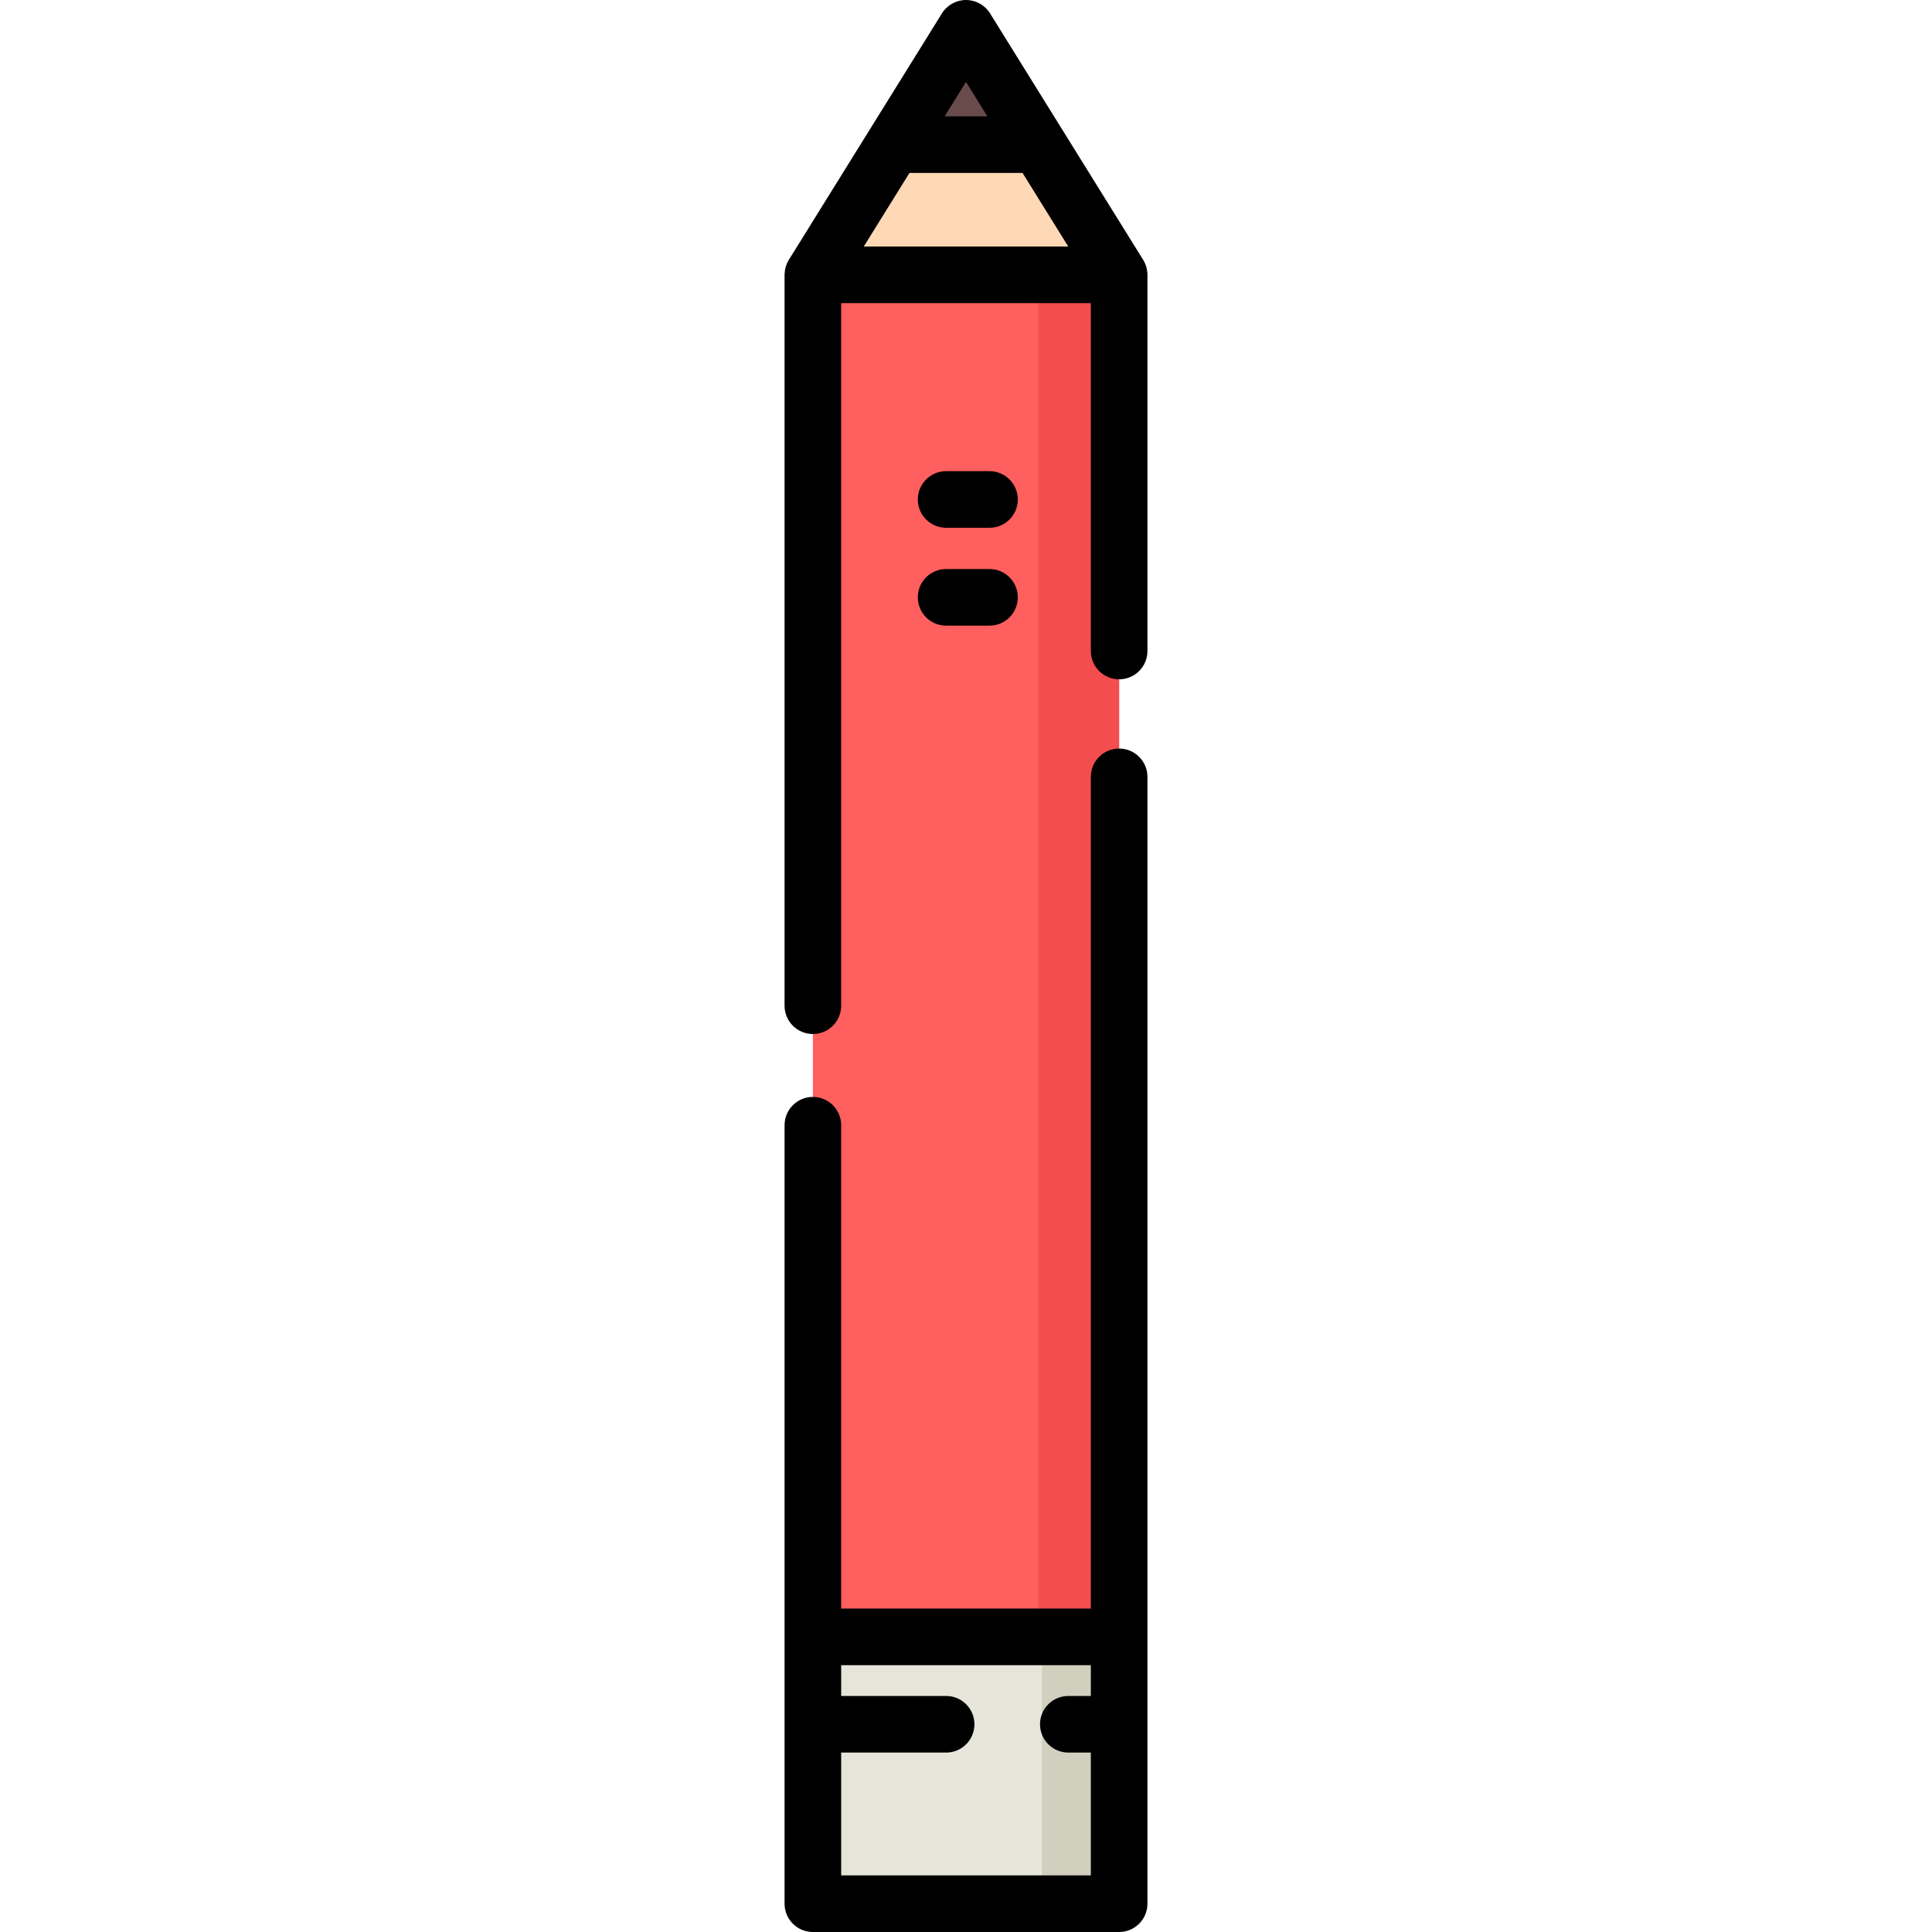<?xml version="1.0" encoding="iso-8859-1"?>
<!-- Generator: Adobe Illustrator 19.0.0, SVG Export Plug-In . SVG Version: 6.00 Build 0)  -->
<svg version="1.1" id="Capa_1" xmlns="http://www.w3.org/2000/svg" xmlns:xlink="http://www.w3.org/1999/xlink" x="0px" y="0px"
	 viewBox="0 0 512 512" style="enable-background:new 0 0 512 512;" xml:space="preserve">
<rect x="215.421" y="72.831" style="fill:#FF5F5F;" width="81.16" height="431.67"/>
<rect x="275.151" y="72.831" style="fill:#F44D4D;" width="21.427" height="431.67"/>
<polygon style="fill:#FFD9B6;" points="296.583,72.828 215.419,72.828 236.846,38.333 256,7.5 275.156,38.333 "/>
<polygon style="fill:#694B4B;" points="275.156,38.333 236.846,38.333 256,7.5 "/>
<rect x="215.421" y="433.79" style="fill:#E5E5DA;" width="81.16" height="70.71"/>
<rect x="276.12" y="433.79" style="fill:#D1D0BF;" width="21.427" height="70.71"/>
<path d="M215.419,274.025c4.142,0,7.5-3.357,7.5-7.5V80.331h66.164v92.192c0,4.143,3.357,7.5,7.5,7.5s7.5-3.357,7.5-7.5V72.831
	c0-1.38-0.401-2.788-1.128-3.96L262.372,3.542C261.003,1.34,258.594,0,256,0c-2.593,0-5.002,1.34-6.371,3.542l-40.583,65.329
	c-0.67,1.08-1.05,2.33-1.111,3.597c-0.004,0.086-0.012,0.17-0.013,0.256c0,0.036-0.005,0.071-0.005,0.107v193.694
	C207.919,270.668,211.277,274.025,215.419,274.025z M256,21.713l5.666,9.12h-11.331L256,21.713z M241.018,45.833h29.968
	l12.111,19.495h-54.189L241.018,45.833z"/>
<path d="M304.083,205.875c0-4.143-3.357-7.5-7.5-7.5s-7.5,3.357-7.5,7.5v220.411h-66.164V298.192c0-4.143-3.358-7.5-7.5-7.5
	s-7.5,3.357-7.5,7.5V504.5c0,4.143,3.358,7.5,7.5,7.5h81.164c4.143,0,7.5-3.357,7.5-7.5V205.875z M222.919,497v-32.55h27.813
	c4.142,0,7.5-3.357,7.5-7.5s-3.358-7.5-7.5-7.5h-27.813v-8.164h66.164v8.164h-5.968c-4.143,0-7.5,3.357-7.5,7.5s3.357,7.5,7.5,7.5
	h5.968V497H222.919z"/>
<path d="M262.229,124.864h-11.499c-4.142,0-7.5,3.357-7.5,7.5s3.358,7.5,7.5,7.5h11.499c4.143,0,7.5-3.357,7.5-7.5
	S266.372,124.864,262.229,124.864z"/>
<path d="M262.229,150.803h-11.499c-4.142,0-7.5,3.357-7.5,7.5s3.358,7.5,7.5,7.5h11.499c4.143,0,7.5-3.357,7.5-7.5
	S266.372,150.803,262.229,150.803z"/>
<g>
</g>
<g>
</g>
<g>
</g>
<g>
</g>
<g>
</g>
<g>
</g>
<g>
</g>
<g>
</g>
<g>
</g>
<g>
</g>
<g>
</g>
<g>
</g>
<g>
</g>
<g>
</g>
<g>
</g>
</svg>
